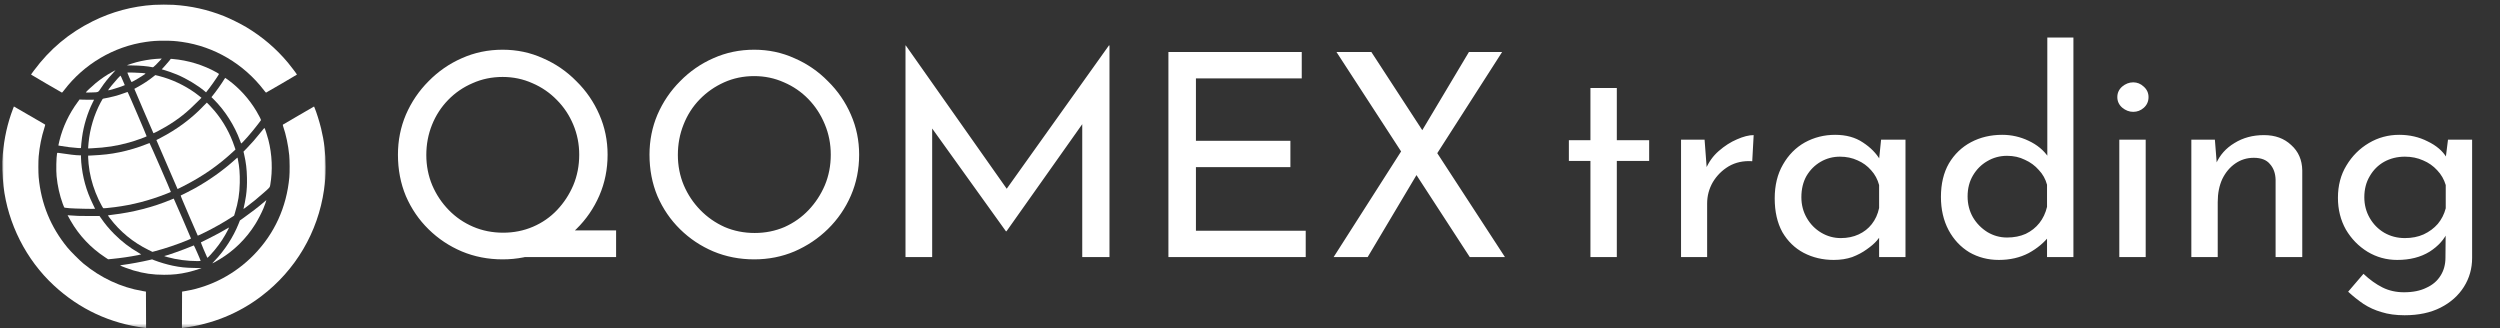 <svg width="282" height="37" viewBox="0 0 282 37" fill="none" xmlns="http://www.w3.org/2000/svg">
<rect x="0" y="0" width="282" height="37" fill="#333333" stroke="none"/>
<mask id="mask0_46_86" style="mask-type:luminance" maskUnits="userSpaceOnUse" x="0" y="0" width="37" height="37">
<path d="M37 0H0V37H37V0Z" fill="white"/>
</mask>
<g mask="url(#mask0_46_86)">
<path d="M17.358 0.548C14.939 0.701 12.62 1.322 10.45 2.402C7.779 3.728 5.628 5.533 3.824 7.959C3.645 8.197 3.5 8.403 3.506 8.415C3.512 8.435 6.94 10.435 6.992 10.449C7.007 10.452 7.114 10.33 7.229 10.176C9.475 7.225 12.84 5.24 16.477 4.726C17.245 4.619 17.607 4.593 18.5 4.593C19.393 4.593 19.755 4.619 20.523 4.726C24.157 5.24 27.493 7.205 29.762 10.165C29.883 10.324 29.993 10.452 30.008 10.449C30.059 10.435 33.488 8.435 33.494 8.415C33.505 8.386 32.834 7.492 32.482 7.071C31.152 5.478 29.6 4.155 27.779 3.061C27.143 2.681 25.929 2.08 25.25 1.81C23.388 1.076 21.567 0.67 19.57 0.545C19.023 0.513 17.913 0.513 17.358 0.548Z" fill="white"/>
<path d="M17.604 6.642C16.899 6.694 16.075 6.836 15.381 7.019C15.06 7.106 14.387 7.321 14.317 7.359C14.3 7.37 14.58 7.382 14.939 7.382C15.751 7.388 16.656 7.466 17.205 7.585C17.274 7.599 17.318 7.567 17.564 7.33C17.717 7.182 17.933 6.958 18.043 6.833L18.246 6.61L18.092 6.613C18.006 6.616 17.786 6.63 17.604 6.642Z" fill="white"/>
<path d="M19.09 6.863C18.991 6.988 18.76 7.255 18.578 7.455L18.243 7.821L18.436 7.873C18.792 7.969 19.549 8.236 19.974 8.416C21.073 8.883 22.287 9.611 23.09 10.29L23.241 10.418L23.298 10.348C23.613 9.98 24.53 8.677 24.683 8.39C24.712 8.329 24.697 8.317 24.42 8.16C22.951 7.333 21.191 6.796 19.483 6.654L19.266 6.637L19.09 6.863Z" fill="white"/>
<path d="M12.661 8.115C11.987 8.483 11.401 8.881 10.796 9.377C10.398 9.705 9.684 10.373 9.684 10.419C9.684 10.442 9.857 10.445 10.27 10.431C11.152 10.399 11.045 10.448 11.389 9.94C11.82 9.296 12.161 8.872 12.774 8.211C12.921 8.048 13.04 7.917 13.034 7.917C13.028 7.917 12.86 8.007 12.661 8.115Z" fill="white"/>
<path d="M14.367 8.201C14.367 8.257 14.809 9.252 14.835 9.252C14.945 9.252 16.416 8.358 16.419 8.291C16.419 8.257 15.745 8.204 15.069 8.187C14.589 8.175 14.367 8.178 14.367 8.201Z" fill="white"/>
<path d="M17.257 8.674C16.803 9.045 16.147 9.475 15.52 9.817C15.323 9.925 15.158 10.018 15.153 10.021C15.144 10.029 17.283 14.997 17.306 15.026C17.329 15.053 18.298 14.542 18.76 14.263C20.188 13.404 21.102 12.673 22.44 11.318L22.726 11.03L22.469 10.827C21.327 9.91 19.899 9.162 18.485 8.729C18.136 8.622 17.549 8.465 17.517 8.471C17.509 8.471 17.393 8.564 17.257 8.674Z" fill="white"/>
<path d="M13.233 8.897C12.782 9.39 12.198 10.116 12.198 10.18C12.198 10.238 13.517 9.843 13.939 9.66L14.077 9.602L13.991 9.405C13.704 8.735 13.618 8.54 13.595 8.534C13.583 8.529 13.418 8.691 13.233 8.897Z" fill="white"/>
<path d="M25.279 8.968C24.992 9.441 24.409 10.268 24.018 10.749L23.851 10.956L24.099 11.199C25.36 12.444 26.47 14.185 27.076 15.866C27.129 16.017 27.183 16.156 27.195 16.176C27.241 16.26 28.479 14.844 29.198 13.881C29.32 13.721 29.427 13.573 29.438 13.553C29.461 13.515 29.187 12.972 28.918 12.528C28.088 11.15 27.042 9.989 25.779 9.046C25.588 8.904 25.423 8.788 25.412 8.788C25.397 8.788 25.339 8.869 25.279 8.968Z" fill="white"/>
<path d="M14.005 10.505C13.346 10.757 12.496 10.981 11.675 11.12C11.577 11.138 11.565 11.155 11.354 11.553C10.614 12.943 10.137 14.53 9.987 16.123C9.964 16.37 9.944 16.614 9.944 16.66V16.744L10.343 16.727C11.987 16.645 13.149 16.468 14.537 16.082C15.184 15.903 16.471 15.45 16.543 15.377C16.563 15.357 14.447 10.421 14.401 10.38C14.389 10.371 14.213 10.427 14.005 10.505Z" fill="white"/>
<path d="M8.756 11.52C7.784 12.841 7.085 14.318 6.709 15.853C6.663 16.044 6.614 16.248 6.605 16.306L6.585 16.413L6.842 16.459C7.429 16.564 8.215 16.66 8.811 16.697C9.077 16.715 9.134 16.709 9.134 16.677C9.134 16.538 9.204 15.873 9.253 15.505C9.435 14.158 9.869 12.736 10.453 11.567L10.609 11.253H9.964C9.608 11.253 9.238 11.245 9.146 11.236L8.975 11.219L8.756 11.52Z" fill="white"/>
<path d="M22.928 11.98C21.593 13.384 19.954 14.6 18.118 15.549L17.639 15.796L18.792 18.466C19.425 19.934 19.963 21.179 19.989 21.231L20.032 21.324L20.717 20.979C22.85 19.899 24.642 18.651 26.354 17.058L26.562 16.864L26.449 16.533C25.961 15.062 25.183 13.672 24.209 12.514C23.963 12.221 23.359 11.574 23.333 11.574C23.322 11.574 23.139 11.757 22.928 11.98Z" fill="white"/>
<path d="M1.463 12.284C0.841 13.915 0.474 15.566 0.312 17.435C0.234 18.346 0.272 19.939 0.393 20.99C0.885 25.233 2.954 29.31 6.076 32.197C8.973 34.879 12.418 36.483 16.326 36.98L16.477 37L16.471 34.945L16.462 32.894L16.057 32.824C13.664 32.418 11.366 31.347 9.409 29.728C8.993 29.385 7.969 28.361 7.634 27.955C5.721 25.633 4.639 23.001 4.362 19.989C4.316 19.487 4.316 18.146 4.362 17.638C4.463 16.53 4.68 15.441 4.998 14.449C5.061 14.249 5.108 14.077 5.099 14.066C5.093 14.054 5.033 14.014 4.963 13.976C4.746 13.851 1.752 12.119 1.659 12.063L1.57 12.008L1.463 12.284Z" fill="white"/>
<path d="M33.682 13.024C32.722 13.578 31.924 14.046 31.91 14.06C31.892 14.077 31.907 14.153 31.941 14.26C32.259 15.171 32.514 16.382 32.624 17.496C32.681 18.079 32.69 19.426 32.638 19.989C32.326 23.378 30.964 26.358 28.632 28.75C26.533 30.9 23.827 32.334 20.943 32.824L20.538 32.894L20.529 34.945L20.523 37L20.674 36.98C23.946 36.565 26.915 35.36 29.484 33.407C33.343 30.474 35.864 26.196 36.549 21.411C36.685 20.476 36.722 19.91 36.722 18.813C36.722 17.206 36.581 15.99 36.219 14.489C36.04 13.744 35.679 12.597 35.477 12.133L35.425 12.014L33.682 13.024Z" fill="white"/>
<path d="M29.38 14.96C28.831 15.648 28.398 16.144 27.877 16.681L27.467 17.102L27.548 17.456C27.75 18.341 27.837 19.063 27.857 20.033C27.874 20.845 27.845 21.399 27.747 22.108C27.698 22.47 27.533 23.312 27.473 23.527C27.455 23.588 27.484 23.573 27.681 23.428C28.366 22.923 29.094 22.328 29.817 21.684C30.459 21.112 30.433 21.144 30.485 20.857C30.768 19.217 30.695 17.412 30.276 15.787C30.164 15.346 29.901 14.531 29.849 14.458C29.82 14.42 29.744 14.502 29.38 14.96Z" fill="white"/>
<path d="M16.491 16.276C15.684 16.61 14.462 16.976 13.485 17.173C12.461 17.382 11.669 17.472 10.314 17.539L9.944 17.556V17.782C9.944 18.093 10.019 18.807 10.103 19.315C10.285 20.388 10.635 21.482 11.129 22.53C11.311 22.916 11.606 23.459 11.649 23.485C11.687 23.508 12.253 23.456 12.95 23.366C14.947 23.11 16.806 22.629 18.746 21.868C19.032 21.755 19.269 21.659 19.275 21.654C19.298 21.636 16.896 16.128 16.867 16.131C16.852 16.134 16.682 16.198 16.491 16.276Z" fill="white"/>
<path d="M6.435 17.307C6.351 17.742 6.319 19.234 6.385 19.887C6.492 20.984 6.726 22.023 7.082 23.001C7.203 23.331 7.247 23.416 7.296 23.427C7.331 23.436 7.585 23.462 7.862 23.488C8.354 23.532 10.724 23.584 10.724 23.549C10.724 23.541 10.609 23.297 10.464 23.004C9.727 21.5 9.305 19.974 9.163 18.291C9.149 18.099 9.134 17.847 9.134 17.731V17.522H8.999C8.608 17.522 7.744 17.423 6.559 17.24C6.461 17.226 6.452 17.232 6.435 17.307Z" fill="white"/>
<path d="M26.362 18.138C25.111 19.261 23.547 20.366 21.954 21.251C21.593 21.452 20.48 22.02 20.385 22.052C20.359 22.061 20.654 22.769 21.321 24.313C21.856 25.549 22.298 26.568 22.304 26.574C22.321 26.591 22.469 26.524 23.11 26.211C24.116 25.718 25.244 25.079 26.128 24.505L26.409 24.322L26.501 24.02C26.874 22.792 27.021 21.872 27.047 20.619C27.068 19.606 27.004 18.794 26.839 18.007C26.816 17.891 26.796 17.795 26.796 17.789C26.796 17.758 26.701 17.836 26.362 18.138Z" fill="white"/>
<path d="M19.309 22.516C17.303 23.358 14.968 23.959 12.678 24.223C12.412 24.255 12.187 24.287 12.178 24.292C12.169 24.301 12.265 24.443 12.389 24.606C13.537 26.126 15.008 27.336 16.748 28.19L17.193 28.41L17.537 28.317C18.685 28.013 19.983 27.574 21.13 27.104C21.414 26.988 21.547 26.919 21.541 26.892C21.526 26.82 19.613 22.397 19.598 22.4C19.59 22.4 19.46 22.452 19.309 22.516Z" fill="white"/>
<path d="M29.797 22.781C29.204 23.295 28.253 24.029 27.484 24.569L27.062 24.865L26.909 25.251C26.319 26.728 25.339 28.242 24.226 29.398C24.062 29.572 23.937 29.711 23.949 29.711C23.981 29.711 24.365 29.499 24.787 29.244C26.389 28.286 27.793 26.899 28.796 25.285C29.091 24.815 29.499 24.026 29.719 23.501C29.863 23.15 30.068 22.572 30.048 22.572C30.042 22.572 29.93 22.665 29.797 22.781Z" fill="white"/>
<path d="M7.689 24.396C7.724 24.466 7.848 24.689 7.967 24.898C8.915 26.555 10.253 27.974 11.86 29.025L12.198 29.248L12.667 29.202C13.641 29.106 14.583 28.97 15.575 28.778C15.768 28.74 15.927 28.703 15.927 28.694C15.927 28.685 15.78 28.595 15.604 28.494C14.618 27.931 13.707 27.228 12.863 26.375C12.279 25.786 11.846 25.261 11.383 24.59L11.224 24.361L10.1 24.367C9.091 24.37 8.472 24.352 7.839 24.294L7.625 24.274L7.689 24.396Z" fill="white"/>
<path d="M25.582 25.799C25.047 26.121 24.255 26.547 23.492 26.928C23.05 27.148 22.674 27.331 22.66 27.337C22.637 27.346 23.278 28.881 23.379 29.064C23.4 29.098 23.472 29.035 23.712 28.776C24.409 28.027 24.975 27.261 25.443 26.431C25.666 26.04 25.851 25.674 25.837 25.66C25.831 25.654 25.715 25.718 25.582 25.799Z" fill="white"/>
<path d="M21.535 27.815C20.758 28.146 18.72 28.869 18.566 28.869C18.457 28.869 18.59 28.924 18.905 29.008C19.942 29.293 21.136 29.449 22.238 29.449C22.579 29.449 22.636 29.443 22.628 29.406C22.605 29.29 21.894 27.679 21.867 27.682C21.853 27.685 21.703 27.743 21.535 27.815Z" fill="white"/>
<path d="M16.809 29.339C15.947 29.539 14.719 29.766 13.91 29.873C13.699 29.899 13.537 29.931 13.548 29.943C13.618 30.006 14.58 30.366 15.028 30.497C16.251 30.854 17.242 30.996 18.514 30.996C19.509 30.996 20.255 30.918 21.171 30.709C21.538 30.628 22.278 30.413 22.547 30.311L22.735 30.242L21.882 30.224C20.908 30.207 20.361 30.149 19.494 29.972C18.838 29.835 17.991 29.586 17.399 29.354L17.156 29.258L16.809 29.339Z" fill="white"/>
</g>
<path d="M61.56 25.992H69.496V29H57.432L61.56 25.992ZM44.888 17.448C44.888 15.848 45.187 14.344 45.784 12.936C46.403 11.507 47.256 10.248 48.344 9.16C49.432 8.051 50.68 7.187 52.088 6.568C53.517 5.928 55.053 5.608 56.696 5.608C58.317 5.608 59.832 5.928 61.24 6.568C62.669 7.187 63.928 8.051 65.016 9.16C66.125 10.248 66.989 11.507 67.608 12.936C68.227 14.344 68.536 15.848 68.536 17.448C68.536 19.091 68.227 20.627 67.608 22.056C66.989 23.485 66.125 24.744 65.016 25.832C63.928 26.899 62.669 27.741 61.24 28.36C59.832 28.957 58.317 29.256 56.696 29.256C55.053 29.256 53.517 28.957 52.088 28.36C50.68 27.763 49.432 26.931 48.344 25.864C47.256 24.797 46.403 23.549 45.784 22.12C45.187 20.691 44.888 19.133 44.888 17.448ZM48.088 17.48C48.088 18.696 48.312 19.837 48.76 20.904C49.208 21.949 49.827 22.877 50.616 23.688C51.405 24.499 52.323 25.128 53.368 25.576C54.413 26.024 55.544 26.248 56.76 26.248C57.955 26.248 59.075 26.024 60.12 25.576C61.165 25.128 62.072 24.499 62.84 23.688C63.608 22.877 64.216 21.949 64.664 20.904C65.112 19.837 65.336 18.685 65.336 17.448C65.336 16.253 65.112 15.123 64.664 14.056C64.216 12.989 63.597 12.061 62.808 11.272C62.019 10.461 61.101 9.832 60.056 9.384C59.011 8.915 57.891 8.68 56.696 8.68C55.48 8.68 54.349 8.915 53.304 9.384C52.259 9.832 51.341 10.461 50.552 11.272C49.763 12.083 49.155 13.021 48.728 14.088C48.301 15.155 48.088 16.285 48.088 17.48ZM73.263 17.448C73.263 15.848 73.562 14.344 74.159 12.936C74.778 11.507 75.631 10.248 76.719 9.16C77.807 8.051 79.055 7.187 80.463 6.568C81.892 5.928 83.428 5.608 85.071 5.608C86.692 5.608 88.207 5.928 89.615 6.568C91.044 7.187 92.303 8.051 93.391 9.16C94.5 10.248 95.364 11.507 95.983 12.936C96.602 14.344 96.911 15.848 96.911 17.448C96.911 19.091 96.602 20.627 95.983 22.056C95.364 23.485 94.5 24.744 93.391 25.832C92.303 26.899 91.044 27.741 89.615 28.36C88.207 28.957 86.692 29.256 85.071 29.256C83.428 29.256 81.892 28.957 80.463 28.36C79.055 27.763 77.807 26.931 76.719 25.864C75.631 24.797 74.778 23.549 74.159 22.12C73.562 20.691 73.263 19.133 73.263 17.448ZM76.463 17.48C76.463 18.696 76.687 19.837 77.135 20.904C77.583 21.949 78.202 22.877 78.991 23.688C79.78 24.499 80.698 25.139 81.743 25.608C82.788 26.056 83.919 26.28 85.135 26.28C86.33 26.28 87.45 26.056 88.495 25.608C89.54 25.139 90.447 24.499 91.215 23.688C91.983 22.877 92.591 21.949 93.039 20.904C93.487 19.837 93.711 18.685 93.711 17.448C93.711 16.232 93.487 15.091 93.039 14.024C92.591 12.936 91.972 11.987 91.183 11.176C90.394 10.365 89.476 9.736 88.431 9.288C87.386 8.819 86.266 8.584 85.071 8.584C83.855 8.584 82.724 8.819 81.679 9.288C80.634 9.757 79.716 10.397 78.927 11.208C78.138 12.019 77.53 12.968 77.103 14.056C76.676 15.123 76.463 16.264 76.463 17.48ZM102.141 29V5.128H102.173L114.301 22.344L112.989 22.088L125.085 5.128H125.149V29H122.077V12.168L122.269 13.736L113.533 26.088H113.469L104.605 13.736L105.149 12.296V29H102.141ZM131.797 5.864H146.837V8.84H134.901V15.88H145.557V18.856H134.901V26.024H147.285V29H131.797V5.864ZM150.752 5.864H154.688L169.76 29H165.792L150.752 5.864ZM150.432 29L158.464 16.424L159.968 19.432L154.272 29H150.432ZM160.064 15.304L165.696 5.864H169.44L161.728 17.896L160.064 15.304ZM179.401 9.928H182.377V15.816H186.025V18.152H182.377V29H179.401V18.152H176.969V15.816H179.401V9.928ZM192.277 15.752L192.565 19.592L192.405 19.08C192.746 18.269 193.237 17.587 193.877 17.032C194.538 16.456 195.221 16.019 195.925 15.72C196.65 15.4 197.279 15.24 197.813 15.24L197.653 18.184C196.65 18.12 195.765 18.312 194.997 18.76C194.25 19.208 193.653 19.805 193.205 20.552C192.778 21.299 192.565 22.099 192.565 22.952V29H189.621V15.752H192.277ZM206.843 29.32C205.606 29.32 204.475 29.053 203.451 28.52C202.449 27.987 201.649 27.208 201.051 26.184C200.475 25.139 200.187 23.869 200.187 22.376C200.187 20.904 200.497 19.635 201.115 18.568C201.734 17.48 202.555 16.648 203.579 16.072C204.625 15.496 205.766 15.208 207.003 15.208C208.241 15.208 209.286 15.496 210.139 16.072C210.993 16.627 211.643 17.288 212.091 18.056L211.899 18.568L212.187 15.752H214.939V29H211.963V25.544L212.283 26.312C212.198 26.525 212.006 26.803 211.707 27.144C211.43 27.464 211.046 27.795 210.555 28.136C210.086 28.477 209.542 28.765 208.923 29C208.305 29.213 207.611 29.32 206.843 29.32ZM207.643 26.856C208.39 26.856 209.062 26.717 209.659 26.44C210.257 26.163 210.747 25.779 211.131 25.288C211.537 24.776 211.814 24.168 211.963 23.464V20.872C211.793 20.232 211.494 19.677 211.067 19.208C210.641 18.717 210.129 18.344 209.531 18.088C208.934 17.811 208.273 17.672 207.547 17.672C206.758 17.672 206.033 17.864 205.371 18.248C204.71 18.632 204.177 19.165 203.771 19.848C203.387 20.531 203.195 21.331 203.195 22.248C203.195 23.101 203.398 23.88 203.803 24.584C204.209 25.288 204.753 25.843 205.435 26.248C206.118 26.653 206.854 26.856 207.643 26.856ZM225.465 29.32C224.249 29.32 223.14 29.032 222.137 28.456C221.156 27.859 220.377 27.027 219.801 25.96C219.225 24.872 218.937 23.624 218.937 22.216C218.937 20.744 219.236 19.485 219.833 18.44C220.452 17.395 221.284 16.595 222.329 16.04C223.375 15.485 224.548 15.208 225.849 15.208C226.895 15.208 227.887 15.432 228.825 15.88C229.785 16.328 230.532 16.947 231.065 17.736L230.937 18.792V4.232H233.881V29H230.905V25.704L231.225 26.536C230.607 27.347 229.807 28.019 228.825 28.552C227.844 29.064 226.724 29.32 225.465 29.32ZM226.393 26.792C227.183 26.792 227.887 26.653 228.505 26.376C229.124 26.077 229.636 25.672 230.041 25.16C230.447 24.648 230.735 24.04 230.905 23.336V20.84C230.735 20.2 230.425 19.645 229.977 19.176C229.551 18.685 229.028 18.301 228.409 18.024C227.812 17.725 227.14 17.576 226.393 17.576C225.583 17.576 224.836 17.779 224.153 18.184C223.492 18.568 222.959 19.101 222.553 19.784C222.148 20.467 221.945 21.256 221.945 22.152C221.945 23.027 222.148 23.816 222.553 24.52C222.959 25.203 223.503 25.757 224.185 26.184C224.868 26.589 225.604 26.792 226.393 26.792ZM239.058 15.752H242.034V29H239.058V15.752ZM238.834 10.952C238.834 10.483 239.016 10.088 239.378 9.768C239.762 9.448 240.178 9.288 240.626 9.288C241.074 9.288 241.469 9.448 241.81 9.768C242.173 10.088 242.354 10.483 242.354 10.952C242.354 11.443 242.173 11.848 241.81 12.168C241.469 12.467 241.074 12.616 240.626 12.616C240.178 12.616 239.762 12.456 239.378 12.136C239.016 11.816 238.834 11.421 238.834 10.952ZM249.839 15.752L250.095 18.984L249.967 18.472C250.394 17.491 251.087 16.712 252.047 16.136C253.007 15.539 254.117 15.24 255.375 15.24C256.634 15.24 257.658 15.613 258.447 16.36C259.258 17.085 259.674 18.035 259.695 19.208V29H256.687V20.264C256.666 19.539 256.453 18.952 256.047 18.504C255.663 18.035 255.055 17.8 254.223 17.8C253.455 17.8 252.762 18.013 252.143 18.44C251.525 18.867 251.034 19.453 250.671 20.2C250.33 20.947 250.159 21.811 250.159 22.792V29H247.183V15.752H249.839ZM271.239 35.56C270.257 35.56 269.393 35.443 268.647 35.208C267.9 34.995 267.217 34.685 266.599 34.28C266.001 33.875 265.425 33.416 264.871 32.904L266.599 30.888C267.303 31.549 268.017 32.061 268.743 32.424C269.468 32.787 270.279 32.968 271.175 32.968C272.177 32.968 273.02 32.797 273.703 32.456C274.407 32.136 274.94 31.677 275.303 31.08C275.665 30.504 275.847 29.832 275.847 29.064L275.879 25.48L276.135 26.056C275.751 26.973 275.057 27.752 274.055 28.392C273.052 29.011 271.836 29.32 270.407 29.32C269.191 29.32 268.071 29.011 267.047 28.392C266.044 27.773 265.233 26.941 264.615 25.896C264.017 24.829 263.719 23.635 263.719 22.312C263.719 20.925 264.039 19.709 264.679 18.664C265.319 17.597 266.161 16.755 267.207 16.136C268.252 15.517 269.393 15.208 270.631 15.208C271.804 15.208 272.871 15.453 273.831 15.944C274.812 16.413 275.527 17.021 275.975 17.768L275.815 18.312L276.135 15.752H278.855V29.096C278.855 30.291 278.545 31.379 277.927 32.36C277.308 33.341 276.433 34.12 275.303 34.696C274.172 35.272 272.817 35.56 271.239 35.56ZM266.695 22.248C266.695 23.101 266.897 23.88 267.303 24.584C267.708 25.288 268.252 25.843 268.935 26.248C269.639 26.653 270.417 26.856 271.271 26.856C272.06 26.856 272.764 26.717 273.383 26.44C274.023 26.141 274.556 25.747 274.983 25.256C275.409 24.744 275.708 24.157 275.879 23.496V20.872C275.687 20.232 275.367 19.677 274.919 19.208C274.471 18.717 273.937 18.344 273.319 18.088C272.7 17.811 272.017 17.672 271.271 17.672C270.417 17.672 269.639 17.864 268.935 18.248C268.252 18.632 267.708 19.176 267.303 19.88C266.897 20.563 266.695 21.352 266.695 22.248Z" fill="white"/>
</svg>

